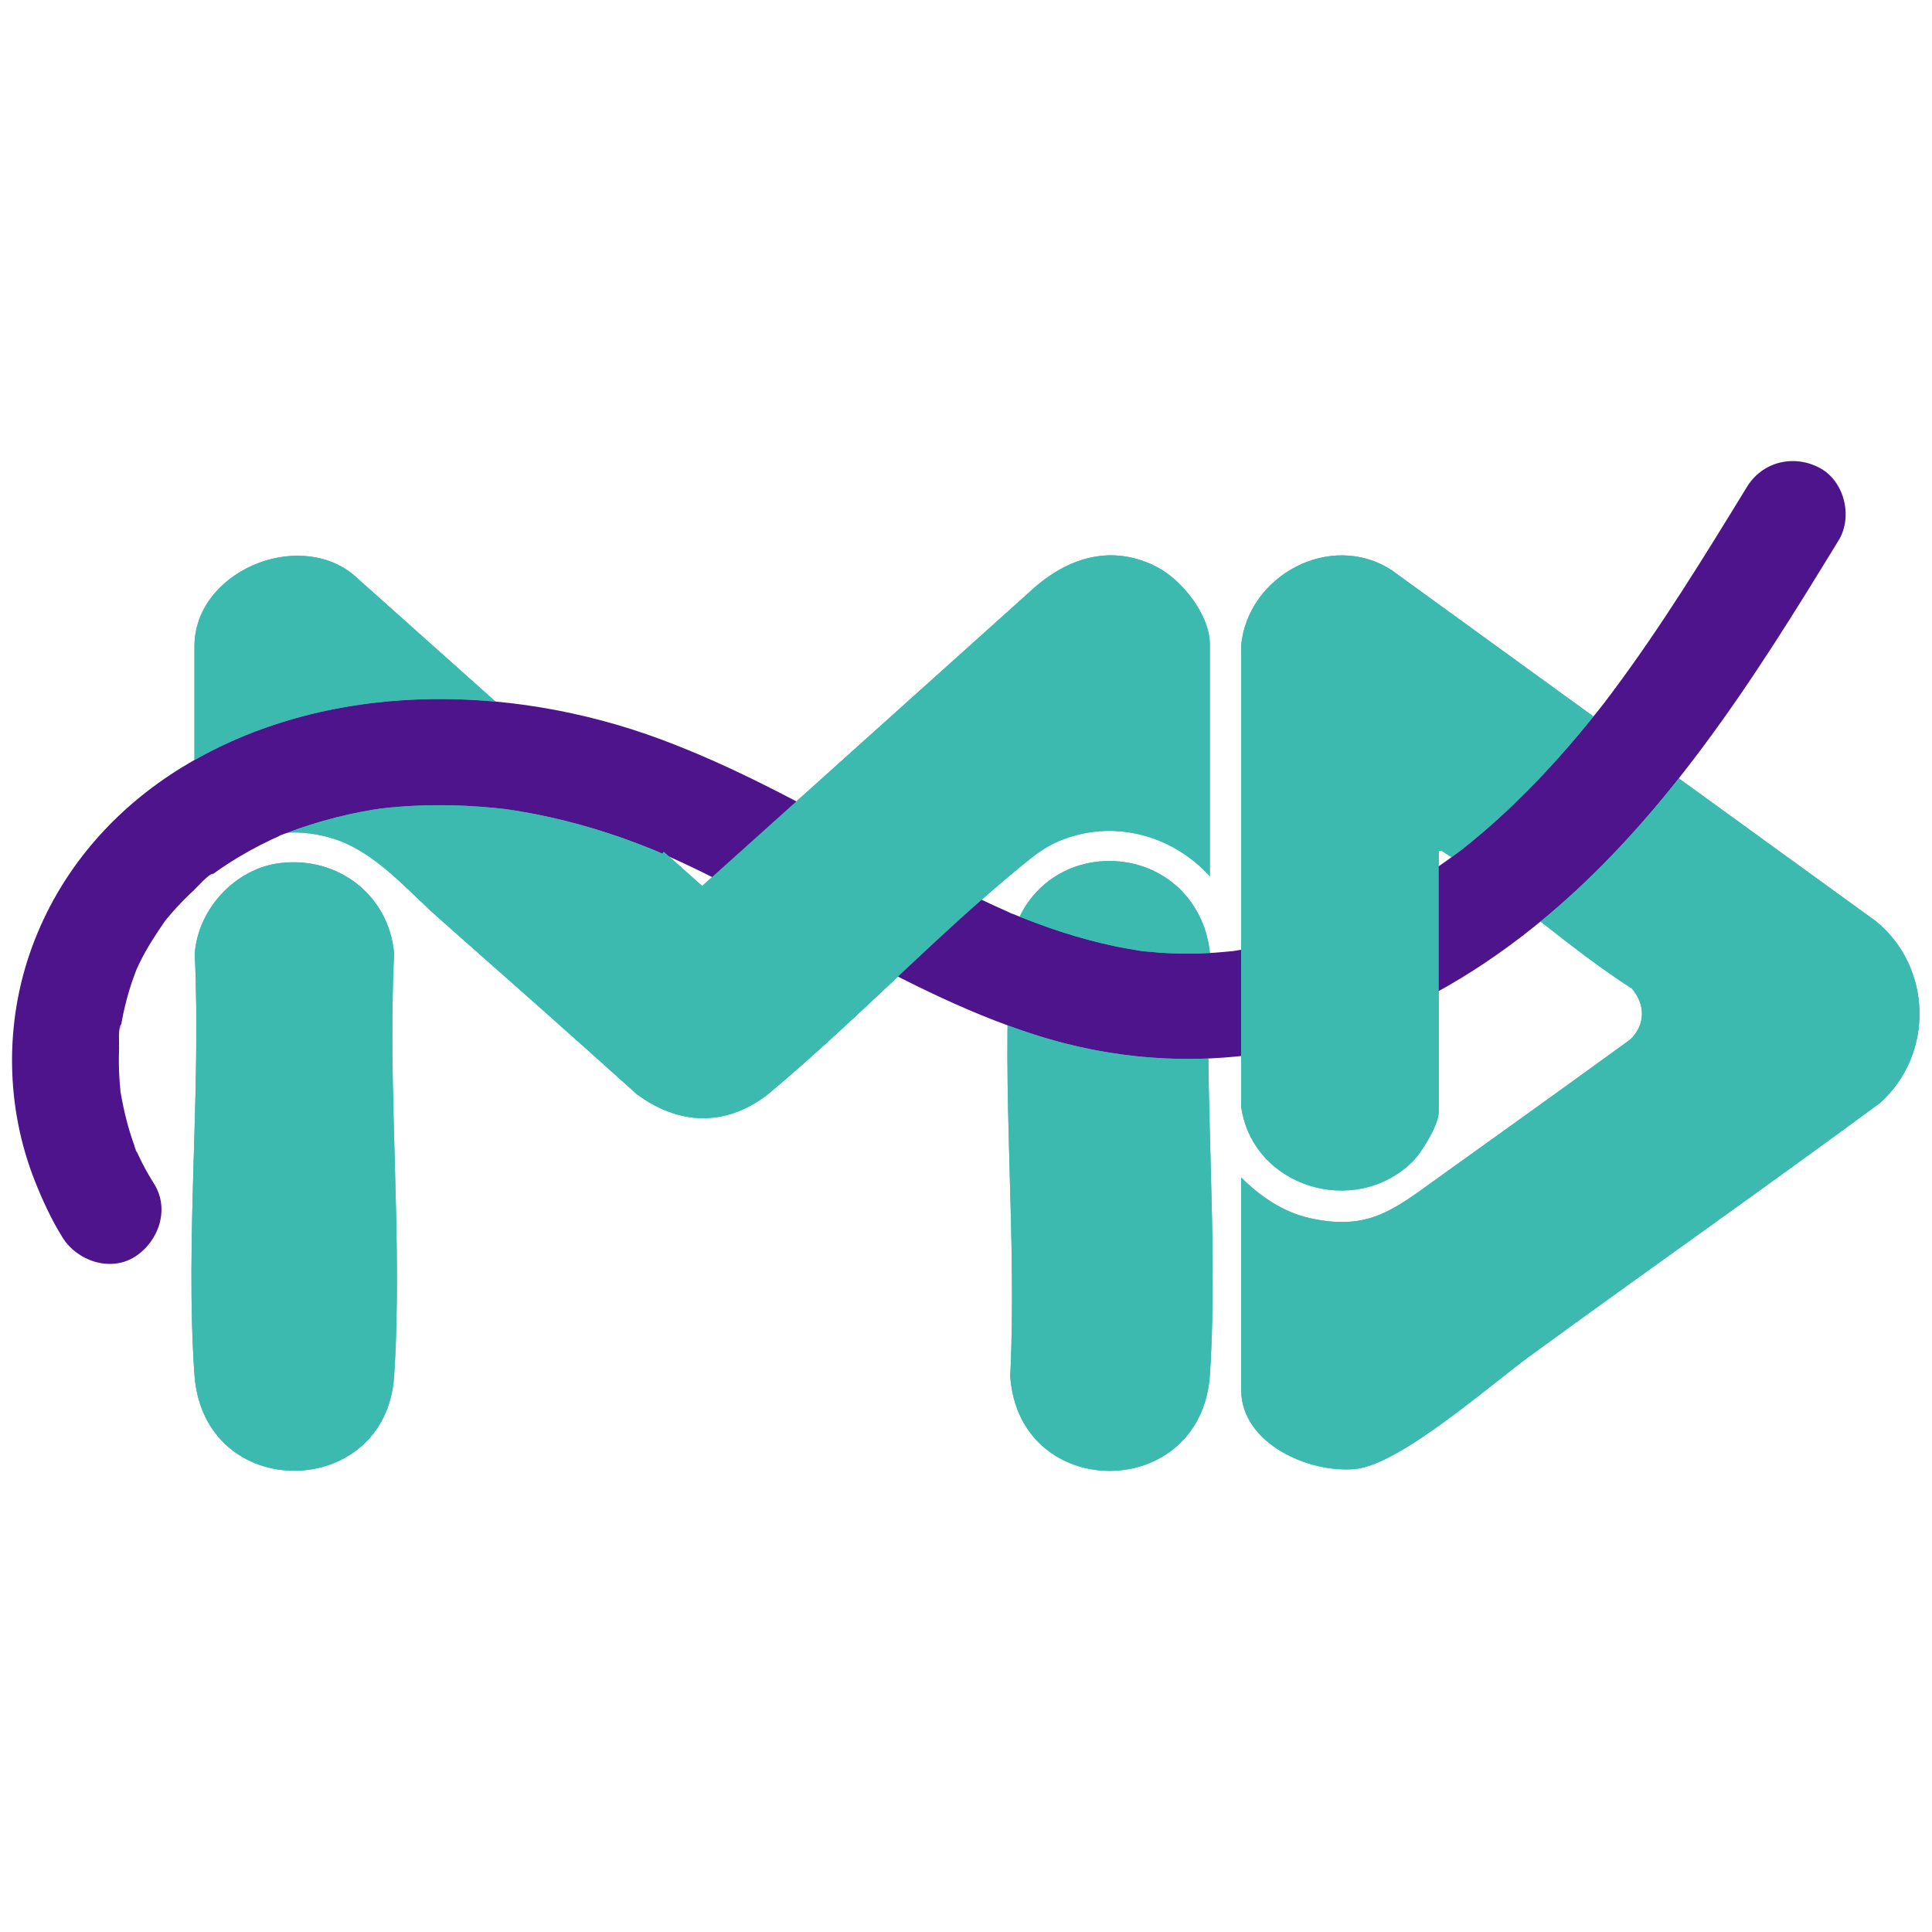<?xml version="1.0" encoding="UTF-8"?>
<svg id="Layer_1" xmlns="http://www.w3.org/2000/svg" version="1.1" xmlns:xlink="http://www.w3.org/1999/xlink" viewBox="0 0 1000 1000">
  <!-- Generator: Adobe Illustrator 29.5.1, SVG Export Plug-In . SVG Version: 2.1.0 Build 141)  -->
  <defs>
    <style>
      .st0 {
        fill: none;
      }

      .st1 {
        fill: #3cbab0;
      }

      .st2 {
        fill: #4e148c;
      }

      .st3 {
        clip-path: url(#clippath);
      }
    </style>
    <clipPath id="clippath">
      <path class="st0" d="M97.09,285.42v477.91h898.46v-477.91H97.09ZM342.89,441.76l-.16.05c-1.01-.44-2.02-.89-3.03-1.33-.77-.31-1.54-.63-2.31-.94-2.37-.96-4.74-1.89-7.13-2.8-19.63-7.48-39.92-13.16-60.63-16.69-1.67-.28-3.34-.56-5.01-.81-.41-.06-2.07-.29-3.05-.43-.46-.05-.87-.1-.97-.11-1.26-.13-2.52-.28-3.78-.41-5.05-.51-10.11-.9-15.18-1.15-10.98-.54-21.99-.46-32.96.29-2.48.17-4.95.37-7.42.62-.73.07-3.06.35-4.5.51-1.24.19-3.07.46-3.58.54-2.05.34-4.09.7-6.13,1.1-8.84,1.7-17.59,3.9-26.17,6.62-4.28,1.36-8.53,2.84-12.72,4.46-.25.09-.82.28-1.45.49-.15.07-.34.16-.6.28-.13.06-.27.12-.4.18-.05,0-.1,0-.14.01.29-.13.59-.26.84-.37-.37.13-.75.26-1.08.39-16.27,1.74-31.4,9.63-43.93,22.97l-1.73-.68v-60.57c47.67-27.35,103.84-35.99,158.57-30.63l85.19,76.03.18,1.29-.72,1.11ZM626.43,547.46l-.39.41c-30.55,1.35-60.93-2.83-90.47-12.3-5.06-1.62-10.07-3.37-15.05-5.21.18-13.46.62-25.54,1.37-36.95.44-6.81,2.12-13.28,4.97-19.3,7.35,2.94,14.75,5.73,22.29,8.17,9.14,2.97,18.43,5.5,27.84,7.48,4.55.96,9.12,1.67,13.7,2.46.18.03.33.06.46.08.64.05,1.27.1,1.85.16,2.15.23,4.31.42,6.47.58,9.24.69,18.53.74,27.78.18,0,.05.01.11.02.16v.14c-.77,16.03-1.04,33.17-.83,53.93ZM796.57,477.65c-14.1-10.99-30-23.37-46.09-33.36,1.38-.99,2.75-1.98,4.12-3,.81-.6,1.61-1.21,2.41-1.82.04-.04.08-.07.13-.11,1.75-1.45,3.54-2.83,5.29-4.27,3.78-3.12,7.5-6.31,11.15-9.58,7.66-6.85,15.02-14.04,22.13-21.45,7.26-7.56,14.25-15.38,21.01-23.4,2.95-3.5,5.84-7.04,8.7-10.61l44.17,32.02c-21.8,27.6-45.75,53.31-73.01,75.56Z"/>
    </clipPath>
  </defs>
  <g>
    <path class="st1" d="M642.43,609.47c9.8,9.73,21.56,17.85,35.24,20.96,30.45,6.92,43.58-4.22,66.11-20.38,33.41-23.96,66.85-47.86,100.09-72.05,7.98-7.73,7.78-18.22.72-26.4-32.39-20.58-63.46-49.97-95.95-69.62-1.27-.77-2.22-1.96-3.94-1.63v135.19c0,6.58-8.84,21.09-13.68,25.82-29.9,29.23-82.84,13.12-88.64-28.82v-238.04c3.18-36.6,46.37-59.93,77.93-39.38l250.68,181.72c29.19,23.8,30.24,68.94,2.03,94.11-59.94,44.17-120.89,86.98-181.05,130.85-20.52,14.97-67.29,56.24-90.32,58.54-24.1,2.4-59.23-13.21-59.23-41v-109.87Z"/>
    <path class="st1" d="M626.22,453.52c-19.88-21.69-50.68-29.79-78.34-18.08-7.13,3.02-12.95,7.63-18.89,12.5-45.13,36.96-87.04,81.55-132.16,118.98-21.73,16.41-45.62,15.39-67.23-.57-33.93-30.57-68.16-60.79-102.38-91.03-16.59-14.67-33.12-34.6-54.89-41.31-26.92-8.3-52.81.44-71.68,20.54v-120c0-38.25,52.56-60.82,81.93-37.38l180.85,161.41,168.59-151.39c18.48-17.59,41.45-26.18,65.88-14.2,13.52,6.63,28.31,25.01,28.31,40.55v120Z"/>
    <path class="st1" d="M571.34,445.73c28.96-1.43,52.2,19.06,54.93,47.76-3.46,71.38,4.47,146.91,0,217.8-4.18,66.37-98.81,66.73-103.38,1.01,3.59-71.63-4.64-147.71,0-218.82,1.71-26.19,22.07-46.45,48.45-47.75Z"/>
    <path class="st1" d="M145,446.72c29.93-3.62,56.32,16.58,58.99,46.77-3.57,71.64,4.63,147.69.01,218.81-4.19,64.63-98.78,66.27-103.38-1.02-4.82-70.5,3.59-146.56.17-217.63,1.7-23.22,20.97-44.12,44.2-46.93Z"/>
  </g>
  <path class="st2" d="M79.81,612.85c-2.27-3.65-4.43-7.36-6.37-11.2-1.14-2.24-2.15-4.52-3.21-6.78-1.38-2.93.62,1.56.69,1.62-.71-.57-1.21-3.14-1.52-4.01-3.18-8.77-5.37-17.79-6.96-26.98-.93-5.4.33,4.24-.13-1.22-.18-2.14-.39-4.28-.52-6.43-.3-5.01-.35-10.03-.15-15.04.12-3.05-.62-10.28,1.05-12.85,0,0-.9,5.26-.22,1.98.22-1.05.35-2.12.54-3.18.51-2.82,1.11-5.62,1.79-8.4,1.02-4.17,2.21-8.29,3.59-12.36.69-2.03,1.45-4.04,2.21-6.04.21-.55,1.68-3.84.25-.68-1.66,3.69,1.22-2.49,1.26-2.59,3.83-7.93,8.57-15.14,13.56-22.36,2.19-3.17-3.08,3.64-.56.73.66-.77,1.28-1.58,1.93-2.35,1.31-1.55,2.64-3.08,4.01-4.58,2.96-3.25,6.06-6.36,9.28-9.34,1.5-1.39,7.87-8.69,10.02-8.57.04,0-4.16,3.04-1.52,1.21.84-.58,1.64-1.21,2.47-1.8,1.94-1.38,3.9-2.72,5.89-4.03,7.44-4.88,15.23-9.21,23.26-13.01,1.87-.88,3.76-1.7,5.64-2.56,2.93-1.35-1.79.74-1.8.76.19-.37,3.19-1.27,3.85-1.53,4.19-1.62,8.44-3.1,12.72-4.46,8.58-2.72,17.33-4.92,26.17-6.62,2.04-.39,4.08-.76,6.13-1.1,1.02-.17,7.43-1.1,3.52-.58s3.2-.34,4.56-.48c2.47-.24,4.95-.45,7.42-.62,10.97-.75,21.98-.83,32.96-.29,5.07.25,10.13.64,15.18,1.15,1.26.13,2.52.27,3.78.41.34.04,4.52.54,1.39.14-3.41-.43,1.86.28,2.63.4,1.67.26,3.34.53,5.01.81,20.71,3.53,41.01,9.21,60.63,16.69,2.39.91,4.76,1.84,7.13,2.8,1.02.41,2.02.84,3.04,1.24-.25-.1-4.39-1.9-1.51-.64,4.36,1.91,8.72,3.82,13.04,5.82,8.68,4.02,17.24,8.28,25.74,12.67,17.07,8.83,33.84,18.21,50.68,27.46,34.46,18.93,69.62,37.44,107.19,49.49,39.4,12.63,80.3,15.85,121.1,9.09,39.81-6.6,78.31-23.78,111.73-46.12,71.82-48.01,121.77-119.55,166.7-191.88,5.56-8.95,11.06-17.93,16.57-26.92,7.51-12.26,3.07-30.74-9.85-37.57-13.39-7.07-29.55-3.24-37.57,9.85-22.22,36.27-44.52,72.61-70.02,106.7-1.69,2.26-3.4,4.52-5.12,6.76,2.8-3.64-.66.81-1.67,2.08-3.51,4.42-7.08,8.8-10.72,13.12-6.76,8.01-13.75,15.83-21.01,23.4-7.11,7.41-14.48,14.6-22.13,21.45-3.65,3.27-7.37,6.46-11.15,9.58-1.75,1.44-3.54,2.83-5.29,4.27-2.39,1.98.81-.6,1.08-.81-1.2.92-2.41,1.83-3.62,2.73-16.04,11.95-33.16,22.51-51.18,31.2-2.03.98-4.07,1.93-6.12,2.86-1.81.82-7.84,3.27-2.73,1.24-4.52,1.79-9.04,3.56-13.63,5.15-9.49,3.28-19.18,6.01-29,8.09-4.36.92-8.74,1.69-13.14,2.38-5.45.86,3.96-.36-1.53.16-2.96.28-5.91.58-8.88.78-9.62.64-19.28.6-28.9-.12-2.16-.16-4.31-.35-6.47-.58-1.34-.14-2.94-.19-4.28-.49.16.04,5.17.8,1.98.25-4.58-.79-9.15-1.51-13.7-2.46-9.41-1.98-18.69-4.51-27.84-7.48-8.86-2.88-17.54-6.21-26.17-9.72-2.92-1.19,1.37.61,1.59.66-.98-.24-2.05-.89-2.98-1.3-2.32-1.02-4.62-2.05-6.92-3.11-4.29-1.97-8.55-3.99-12.79-6.07-17.48-8.55-34.56-17.9-51.6-27.29-35.27-19.43-70.64-38.8-108.49-52.84-78.76-29.21-173.71-30.45-247.13,14.29-35.88,21.86-63.71,53.89-78.16,93.48s-13.4,83.1,1.45,120.7c4.04,10.23,8.61,20.14,14.43,29.49,7.59,12.18,24.86,18.05,37.57,9.85,12.21-7.87,17.98-24.53,9.85-37.57h0Z"/>
  <g class="st3">
    <g>
      <path class="st1" d="M642.43,609.47c9.8,9.73,21.56,17.85,35.24,20.96,30.45,6.92,43.58-4.22,66.11-20.38,33.41-23.96,66.85-47.86,100.09-72.05,7.98-7.73,7.78-18.22.72-26.4-32.39-20.58-63.46-49.97-95.95-69.62-1.27-.77-2.22-1.96-3.94-1.63v135.19c0,6.58-8.84,21.09-13.68,25.82-29.9,29.23-82.84,13.12-88.64-28.82v-238.04c3.18-36.6,46.37-59.93,77.93-39.38l250.68,181.72c29.19,23.8,30.24,68.94,2.03,94.11-59.94,44.17-120.89,86.98-181.05,130.85-20.52,14.97-67.29,56.24-90.32,58.54-24.1,2.4-59.23-13.21-59.23-41v-109.87Z"/>
      <path class="st1" d="M626.22,453.52c-19.88-21.69-50.68-29.79-78.34-18.08-7.13,3.02-12.95,7.63-18.89,12.5-45.13,36.96-87.04,81.55-132.16,118.98-21.73,16.41-45.62,15.39-67.23-.57-33.93-30.57-68.16-60.79-102.38-91.03-16.59-14.67-33.12-34.6-54.89-41.31-26.92-8.3-52.81.44-71.68,20.54v-120c0-38.25,52.56-60.82,81.93-37.38l180.85,161.41,168.59-151.39c18.48-17.59,41.45-26.18,65.88-14.2,13.52,6.63,28.31,25.01,28.31,40.55v120Z"/>
      <path class="st1" d="M571.34,445.73c28.96-1.43,52.2,19.06,54.93,47.76-3.46,71.38,4.47,146.91,0,217.8-4.18,66.37-98.81,66.73-103.38,1.01,3.59-71.63-4.64-147.71,0-218.82,1.71-26.19,22.07-46.45,48.45-47.75Z"/>
      <path class="st1" d="M145,446.72c29.93-3.62,56.32,16.58,58.99,46.77-3.57,71.64,4.63,147.69.01,218.81-4.19,64.63-98.78,66.27-103.38-1.02-4.82-70.5,3.59-146.56.17-217.63,1.7-23.22,20.97-44.12,44.2-46.93Z"/>
    </g>
  </g>
</svg>